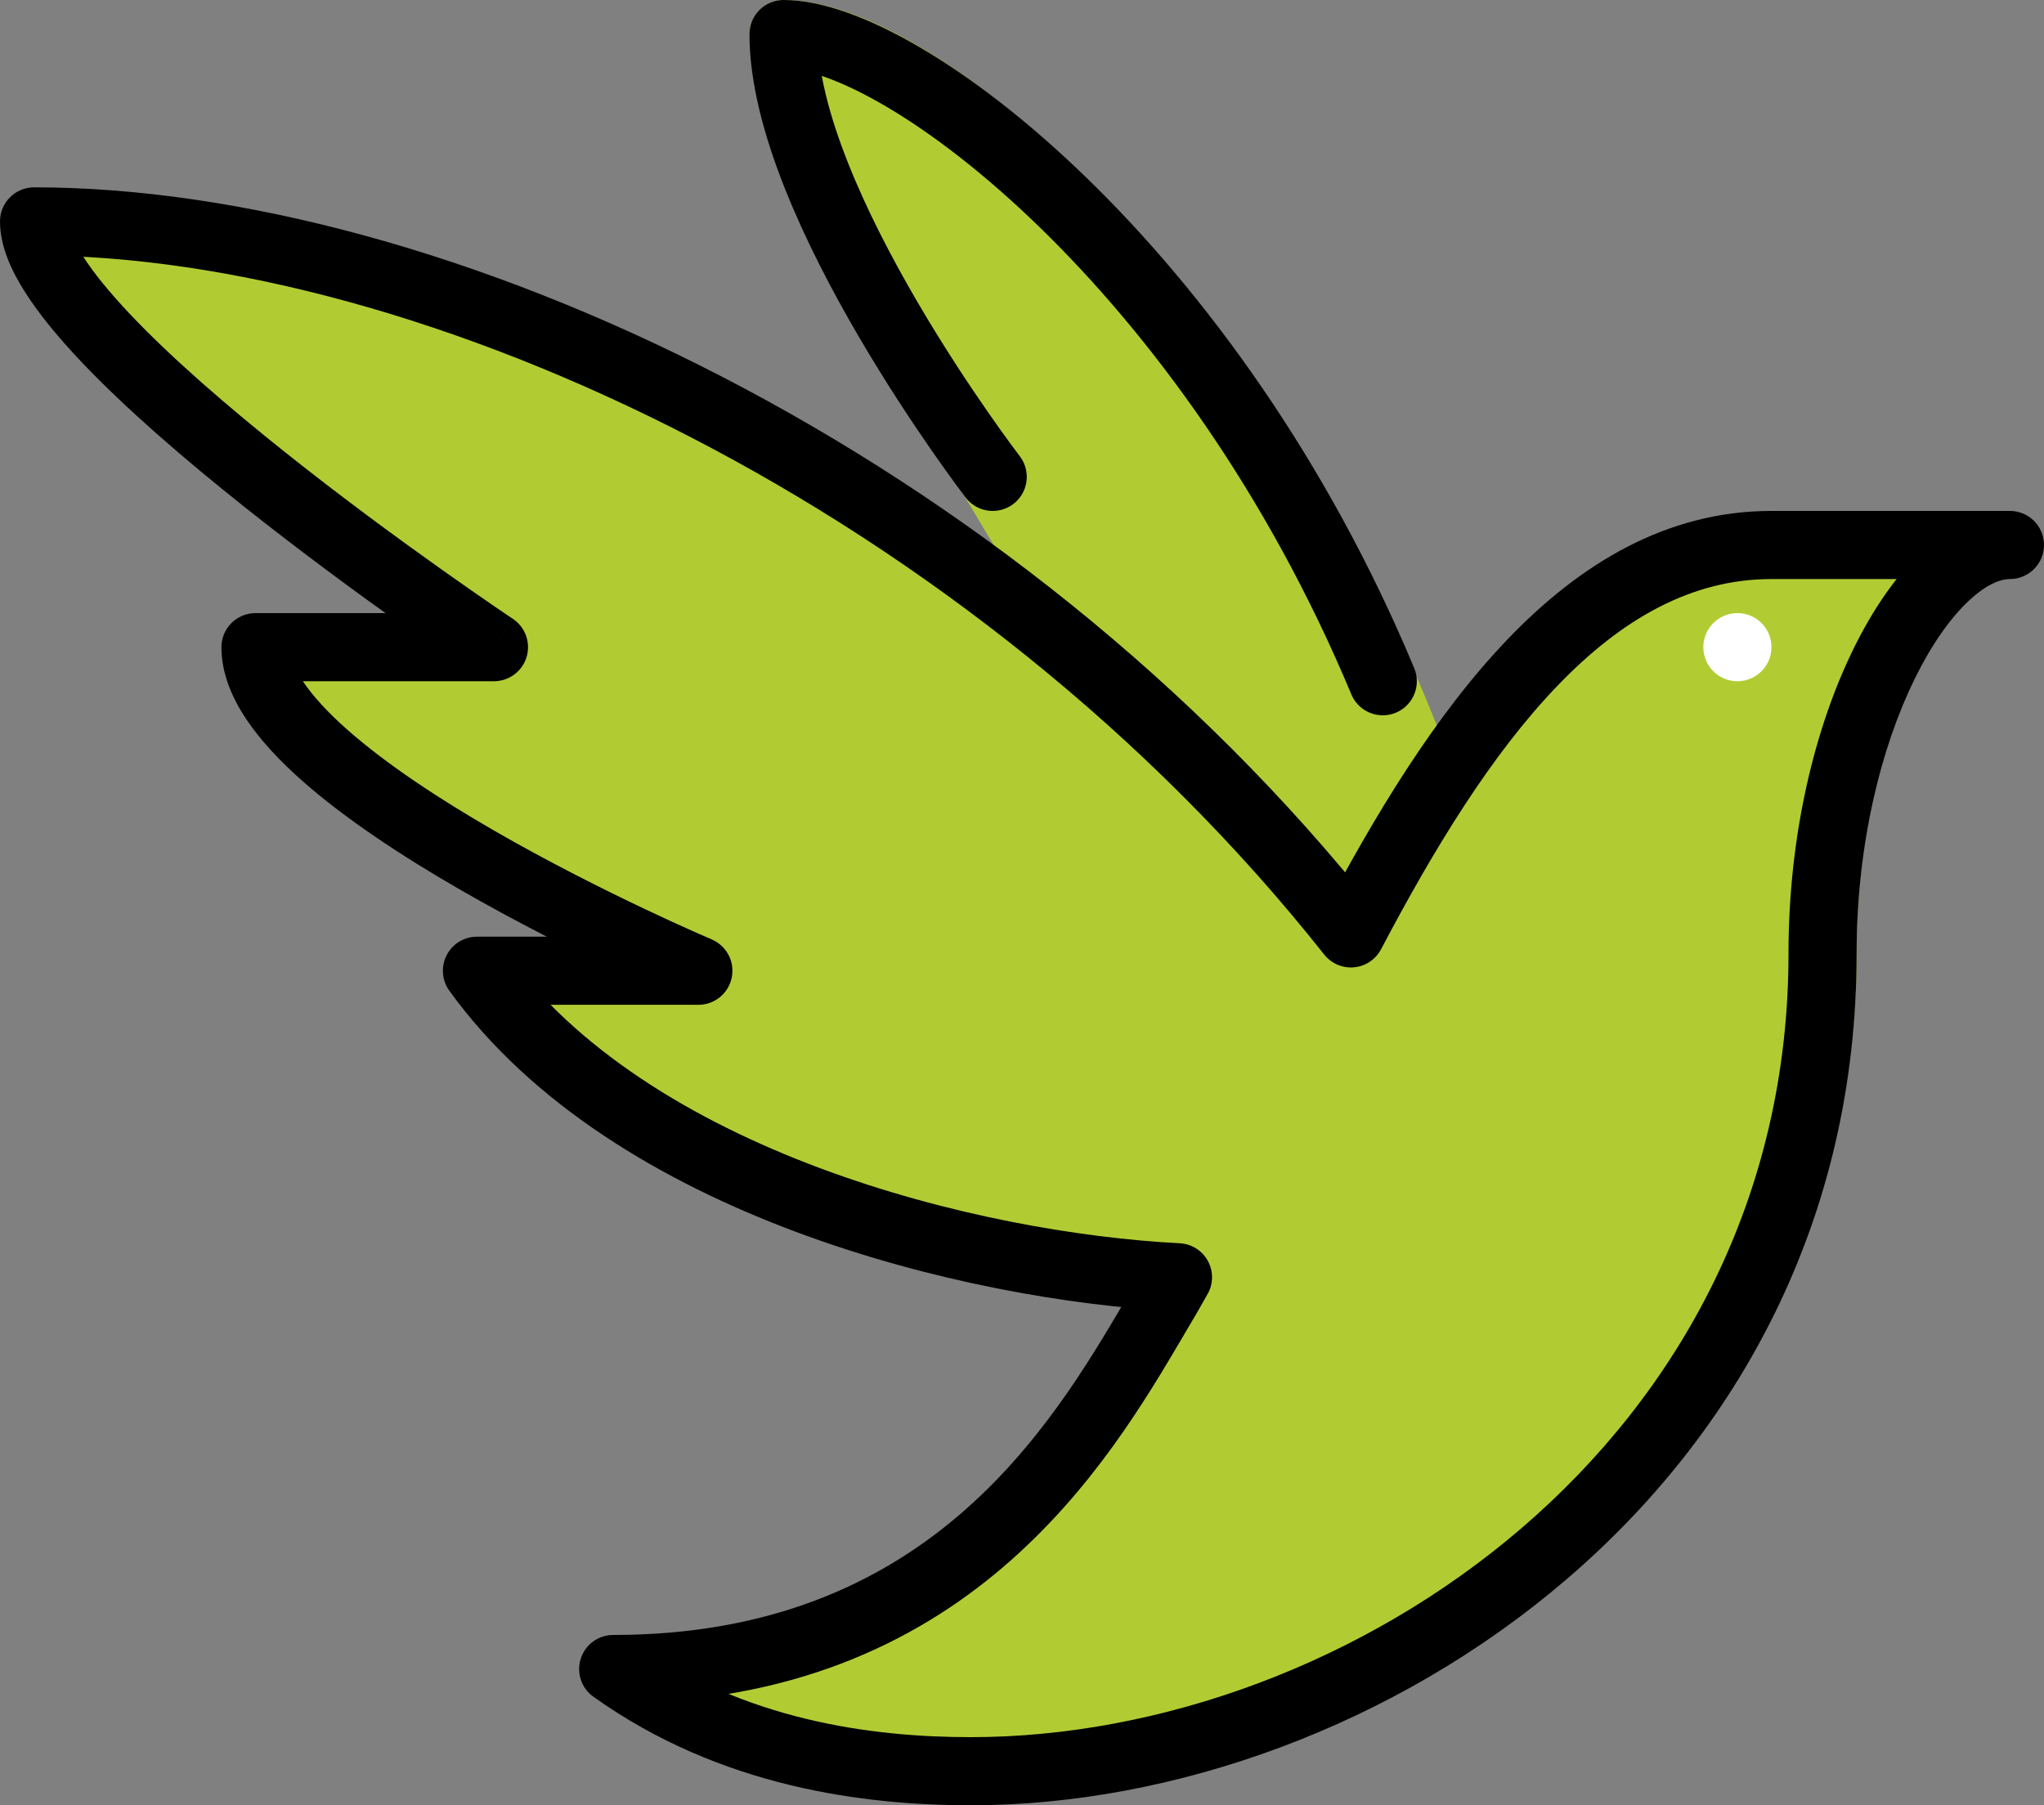 <svg xmlns="http://www.w3.org/2000/svg" xmlns:svg="http://www.w3.org/2000/svg" id="emoji" width="60" height="53" version="1.1" viewBox="0 0 60 53"><rect x="0" y="0" width="60" height="53" fill="#808080" stroke="none"/><g id="color" transform="translate(-6,-9)"><path id="path1" fill="#b1cc33" fill-rule="evenodd" d="M 46.655,36.403 C 36.105,23.083 19.683,15.5 8,15.5 8,19 21.5,28 21.5,28 h -7 c 0,4 13,9.5 13,9.5 H 21 c 4.521,6.26 14.534,8.69 20.578,8.999 C 41.385,46.845 41.192,47.179 41,47.5 40.958,47.571 40.916,47.643 40.872,47.716 38.683,51.428 34.806,58 25,58 c 3.5,2.5 7.5,3 10.5,3 11.5,0 25,-9 25,-24 0,-6.731 3,-12 5.5,-12 h -7 c -5.419,0 -9.207,5.438 -12.345,11.403 z" clip-rule="evenodd"/><path id="path2" fill="#b1cc33" stroke="#b1cc33" stroke-linejoin="round" stroke-width="2" d="M 48,32.685 C 42.949,18.249 33,10 29,10 c 0,3.609 9.5,18.5 9.5,18.5 L 46,36 Z"/><circle id="circle2" cx="57" cy="28" r="1" fill="#fff"/></g><g id="line" transform="translate(-6,-9)"><path id="path3" fill="#000" d="m 45.655,36.403 -0.784,0.621 c 0.21,0.265 0.54,0.406 0.876,0.375 0.337,-0.031 0.635,-0.231 0.792,-0.53 z M 7,15.5 v -1 c -0.552,0 -1,0.448 -1,1 z M 20.5,28 v 1 c 0.441,0 0.829,-0.288 0.957,-0.71 0.128,-0.422 -0.036,-0.877 -0.402,-1.122 z m -7,0 v -1 c -0.552,0 -1,0.448 -1,1 z m 13,9.5 v 1 c 0.476,0 0.885,-0.335 0.98,-0.801 0.095,-0.466 -0.152,-0.934 -0.59,-1.12 z m -6.5,0 v -1 c -0.376,0 -0.719,0.21 -0.89,0.545 -0.171,0.334 -0.14,0.736 0.08,1.041 z m 20.578,8.999 0.874,0.486 c 0.168,-0.302 0.168,-0.669 9e-4,-0.971 -0.167,-0.302 -0.479,-0.496 -0.824,-0.514 z M 40,47.5 39.142,46.986 39.139,46.991 Z m -0.128,0.216 -0.861,-0.508 v 1e-4 z M 24,58 v -1 c -0.435,0 -0.82,0.281 -0.952,0.695 -0.133,0.414 0.017,0.866 0.371,1.119 z M 65,26 c 0.552,0 1,-0.448 1,-1 0,-0.552 -0.448,-1 -1,-1 z M 46.439,35.782 C 35.725,22.255 19.027,14.5 7,14.5 v 2 c 11.339,0 27.486,7.411 37.871,20.524 z M 6,15.5 c 0,0.726 0.335,1.448 0.736,2.078 0.417,0.656 0.992,1.347 1.647,2.039 1.313,1.386 3.043,2.873 4.744,4.227 1.707,1.359 3.41,2.605 4.685,3.51 0.638,0.453 1.17,0.821 1.543,1.077 0.186,0.128 0.333,0.228 0.434,0.295 0.05,0.034 0.089,0.06 0.116,0.078 0.013,0.009 0.023,0.016 0.03,0.02 0.004,0.002 0.006,0.004 0.008,0.005 9e-4,6e-4 0.002,0.001 0.002,0.001 2e-4,2e-4 5e-4,4e-4 6e-4,4e-4 2e-4,2e-4 3e-4,3e-4 0.555,-0.832 0.555,-0.832 0.555,-0.832 0.555,-0.832 -10e-5,0 -2e-4,-10e-5 -3e-4,-2e-4 -3e-4,-2e-4 -9e-4,-5e-4 -0.002,-0.001 -0.001,-10e-4 -0.004,-0.003 -0.007,-0.004 C 21.04,27.158 21.031,27.152 21.018,27.144 20.994,27.127 20.957,27.102 20.908,27.069 20.811,27.004 20.668,26.907 20.485,26.782 20.12,26.531 19.597,26.169 18.97,25.724 17.713,24.832 16.041,23.609 14.373,22.28 12.699,20.947 11.054,19.528 9.835,18.242 9.225,17.598 8.745,17.011 8.424,16.506 8.087,15.974 8,15.649 8,15.5 Z M 20.5,27 h -7 v 2 h 7 z m -8,1 c 0,0.769 0.31,1.486 0.727,2.111 0.42,0.63 0.996,1.238 1.642,1.81 1.292,1.143 2.984,2.245 4.632,3.195 1.656,0.955 3.306,1.78 4.54,2.365 0.618,0.293 1.133,0.527 1.495,0.688 0.181,0.081 0.324,0.143 0.422,0.185 0.049,0.021 0.087,0.037 0.113,0.049 0.013,0.006 0.023,0.01 0.03,0.013 0.004,0.001 0.006,0.003 0.008,0.003 0.001,4e-4 0.002,7e-4 0.002,9e-4 3e-4,1e-4 5e-4,2e-4 7e-4,3e-4 2e-4,1e-4 4e-4,2e-4 0.39,-0.921 0.39,-0.921 0.39,-0.921 0.39,-0.921 0,-10e-5 -10e-5,-10e-5 -2e-4,-10e-5 -2e-4,-1e-4 -7e-4,-3e-4 -0.001,-6e-4 -0.001,-5e-4 -0.003,-0.001 -0.006,-0.003 -0.006,-0.002 -0.014,-0.006 -0.026,-0.011 -0.023,-0.01 -0.058,-0.025 -0.105,-0.045 -0.092,-0.04 -0.229,-0.1 -0.404,-0.177 -0.349,-0.155 -0.85,-0.383 -1.451,-0.668 -1.204,-0.571 -2.803,-1.371 -4.398,-2.291 -1.602,-0.924 -3.161,-1.948 -4.306,-2.961 -0.573,-0.506 -1.012,-0.985 -1.303,-1.421 C 14.597,28.561 14.5,28.231 14.5,28 Z m 14,8.5 H 20 v 2 h 6.5 z m -7.311,1.585 c 2.422,3.354 6.261,5.619 10.179,7.082 3.93,1.468 8.046,2.171 11.159,2.33 l 0.102,-1.997 C 37.698,45.35 33.786,44.683 30.068,43.294 26.338,41.901 22.909,39.82 20.811,36.914 Z m 21.668,9.929 c 0.199,-0.331 0.397,-0.675 0.594,-1.03 l -1.748,-0.973 c -0.188,0.338 -0.375,0.663 -0.561,0.973 z m -0.124,0.21 c 0.043,-0.073 0.086,-0.145 0.127,-0.216 l -1.722,-1.017 c -0.042,0.071 -0.085,0.144 -0.128,0.217 z M 24,59 C 34.4,59 38.534,51.954 40.734,48.224 L 39.011,47.208 C 36.832,50.903 33.213,57 24,57 Z m 10.5,1 c -2.906,0 -6.662,-0.488 -9.919,-2.814 l -1.162,1.627 C 27.162,61.488 31.406,62 34.5,62 Z m 24,-23 c 0,14.309 -12.902,23 -24,23 v 2 c 11.902,0 26,-9.309 26,-25 z M 65,24 c -0.979,0 -1.87,0.509 -2.602,1.202 -0.743,0.703 -1.416,1.68 -1.983,2.832 C 59.279,30.342 58.5,33.495 58.5,37 h 2 c 0,-3.226 0.721,-6.073 1.71,-8.082 0.495,-1.007 1.041,-1.768 1.564,-2.263 C 64.307,26.149 64.729,26 65,26 Z m -7,2 h 7 V 24 H 58 Z M 46.54,36.869 c 1.559,-2.963 3.238,-5.712 5.155,-7.712 C 53.603,27.164 55.661,26 58,26 v -2 c -3.08,0 -5.625,1.555 -7.75,3.773 -2.117,2.21 -3.901,5.162 -5.48,8.165 z"/><path id="path4" fill="none" stroke="#000" stroke-linecap="round" stroke-linejoin="round" stroke-width="2" d="M 35.14,23 C 35.14,23 29,15 29,10 c 3.5,0 12.521,6.854 17.59,19"/></g></svg>